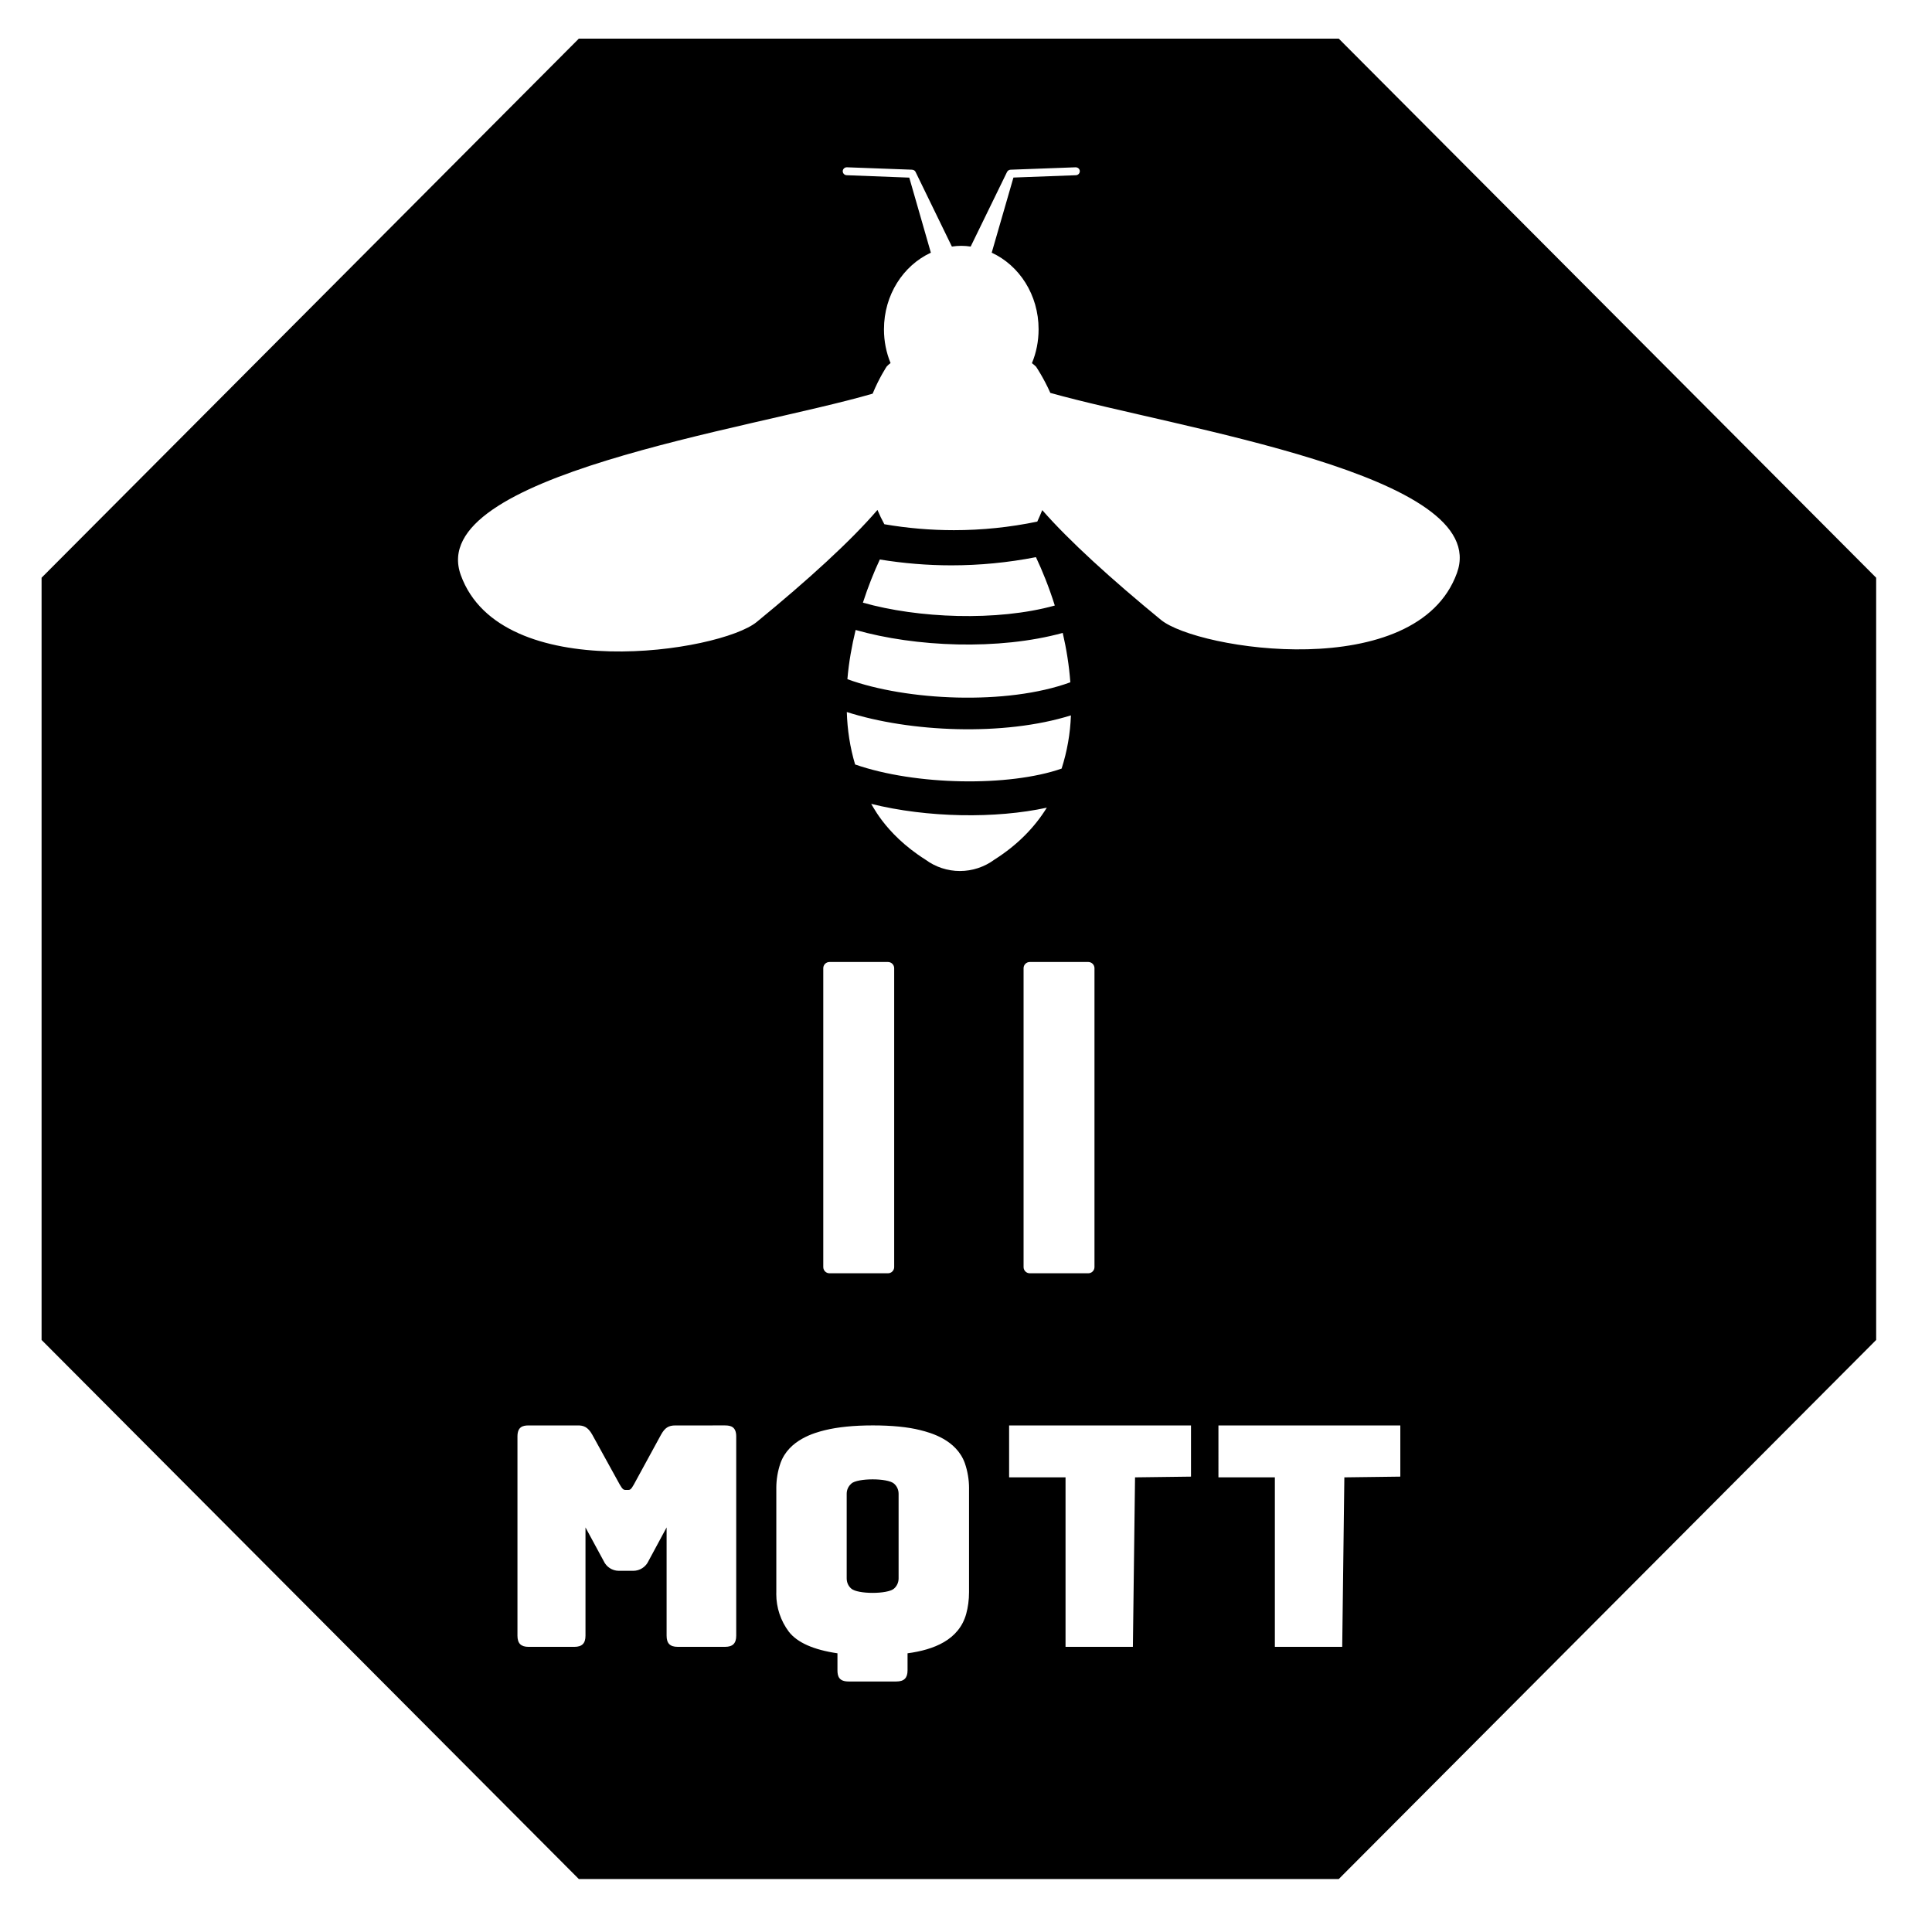 <?xml version="1.0" encoding="UTF-8" standalone="no"?>
<svg version="1.1" width="26.458mm" height="26.458mm" viewBox="0 0 75 75" id="svg165" xml:space="preserve" xmlns="http://www.w3.org/2000/svg" xmlns:svg="http://www.w3.org/2000/svg"><defs id="defs165" /><g id="layer3" style="display:inline;opacity:0.007;fill:maroon;fill-opacity:0.225" transform="translate(2.0000001e-6,-393.751)"><path d="m -2e-6,393.751 v 75 h 75 v -75 z" style="fill:maroon;fill-opacity:0.225;stroke:none;stroke-width:0.753;stroke-linecap:round;stroke-linejoin:round;stroke-dasharray:none;stroke-opacity:1" id="path154-9-7-3-8" /></g><g id="layer1" transform="translate(2.0000001e-6,-393.751)"><g id="Ebene_x0020_1" style="clip-rule:evenodd;display:inline;fill:currentColor;fill-opacity:1;fill-rule:evenodd;image-rendering:optimizeQuality;shape-rendering:geometricPrecision;text-rendering:geometricPrecision" transform="matrix(0.05,0,0,0.05,1.614,395.251)">
  <g id="g57"><path fill="currentColor" fill-rule="nonzero" d="M 417.12,0 0,418.54 v 591.8 l 417.12,418.54 h 590.01 l 417.24,-418.54 -0.01,-591.8 L 1007.13,0 Z m 211.51,1121.97 c -2.25,1.93 -3.54,4.76 -3.54,7.73 0,0.03 0,0.04 0,0.06 v 65.59 c 0,3.13 1.12,5.91 3.55,8.04 4.9,4.42 28.3,4.42 33.2,0 2.25,-1.99 3.55,-4.85 3.55,-7.86 0,-0.08 0,-0.16 0,-0.24 v -65.59 c -0.01,-0.03 -0.01,-0.04 -0.01,-0.07 0,-2.97 -1.3,-5.8 -3.54,-7.74 -4.9,-4.43 -28.36,-4.43 -33.21,0 v 0.07 z M 643.9,594.06 c 43.82,10.97 97.21,11.62 136.57,3.01 -9.4,15.18 -22.66,28.93 -40.75,40.38 -7.74,5.71 -17.11,8.8 -26.72,8.8 -9.62,0 -18.98,-3.09 -26.72,-8.8 -33.09,-20.91 -42.37,-45.26 -42.37,-43.39 z m -18.71,-71.24 c 48.94,15.67 121.93,18.92 173.99,2.59 -0.48,14.02 -2.94,27.97 -7.23,41.33 -40.75,14.22 -113.3,13.14 -160.32,-3.2 -3.98,-13.26 -6.03,-27 -6.45,-40.75 l 0.01,0.02 z m 6.84,-63.71 c 46.28,13.2 110.89,15.97 160.8,2.29 2.83,12.24 4.95,25.19 5.9,38.33 -49.42,18.08 -127.34,14.29 -173.09,-2.41 1.09,-13.14 3.44,-26.04 6.39,-38.21 z m 140,-56.53 c 4.94,10.43 10.12,23.21 14.64,37.55 -44.77,12.47 -106.43,9.88 -148.99,-2.23 4.1,-12.66 8.68,-23.99 13.14,-33.51 18.37,2.99 36.96,4.54 55.55,4.54 22.02,0 43.99,-2.13 65.59,-6.35 z M 675.78,101.77 c 1.21,0.07 2.41,0.66 2.83,1.81 l 28.15,57.86 c 2.41,-0.39 4.85,-0.58 7.29,-0.58 2.44,0 4.89,0.19 7.29,0.58 l 28.15,-57.75 c 0.49,-1.14 1.6,-1.88 2.83,-1.93 l 50.5,-1.87 c 1.69,0 3.2,1.2 3.26,2.95 0,0.03 0,0.04 0,0.07 0,1.68 -1.33,3.07 -3.01,3.13 l -48.52,1.81 -16.87,58.34 c 21.45,9.88 36.4,32.72 36.4,59.43 0,9.34 -1.81,18.32 -5.18,26.34 1.14,0.9 2.36,1.8 3.2,2.71 0,0 5.9,8.68 11.09,20.37 98.9,27.84 343.42,63.28 315.7,139.83 -31.16,86.06 -201.3,59.72 -229.81,36.4 -38.58,-31.64 -71.36,-61.41 -92.16,-85.22 -1.19,2.97 -2.5,6.02 -3.87,8.93 -21.27,4.41 -42.98,6.65 -64.74,6.65 -18.07,0 -36.17,-1.55 -53.98,-4.61 -1.97,-3.6 -3.77,-7.33 -5.36,-11.1 -20.68,24.11 -54.12,54.55 -93.72,86.97 -28.45,23.33 -198.59,49.66 -229.75,-36.34 -28.15,-77.63 223.54,-112.88 319.73,-140.91 5.06,-12.3 10.92,-21.1 10.92,-21.1 0.9,-0.98 1.91,-1.87 3,-2.65 -3.38,-8.23 -5.12,-17.08 -5.12,-25.99 0,-0.09 0,-0.19 0,-0.28 0,-26.7 15.01,-49.54 36.41,-59.43 l -16.76,-58.28 -48.58,-1.87 c -1.71,-0.03 -3.08,-1.42 -3.08,-3.14 0,-0.02 0,-0.03 0,-0.06 0.06,-1.68 1.57,-3.01 3.26,-2.95 l 50.5,1.87 z m -64.06,615.12 h 45.43 c 2.64,0 4.81,2.16 4.81,4.8 v 232.08 c 0,2.64 -2.17,4.8 -4.81,4.8 h -45.43 c -2.65,0 -4.81,-2.16 -4.81,-4.8 V 721.69 c 0,-2.64 2.16,-4.8 4.81,-4.8 z m 155.51,0 h 45.43 c 2.65,0 4.81,2.16 4.81,4.8 v 232.08 c 0,2.64 -2.16,4.8 -4.81,4.8 h -45.43 c -2.64,0 -4.81,-2.16 -4.81,-4.8 V 721.69 c 0,-2.64 2.17,-4.8 4.81,-4.8 z M 416.52,1076.7 c 4,0 7.58,1 10.99,7.11 l 21.45,38.9 c 2.11,3.7 3.11,4.1 4.41,4.1 l 2.05,0.01 c 1.3,0 2.29,-0.35 4.35,-4.11 l 21.21,-38.89 c 2.94,-5.23 5.76,-7.11 11.04,-7.11 l 38.66,-0.01 c 4.58,0 8.64,1.18 8.64,8.58 v 154.68 c 0,5.94 -2.71,8.64 -8.64,8.64 h -36.83 c -5.94,0 -8.58,-2.7 -8.58,-8.64 v -84.07 l -14.04,26.03 c -2.11,4.66 -6.76,7.66 -11.88,7.66 -0.28,0 -0.55,-0.02 -0.82,-0.03 l -9.57,0.01 c -0.24,0.01 -0.49,0.02 -0.73,0.02 -5.11,0 -9.75,-2.99 -11.84,-7.65 l -14.1,-26.03 v 84.07 c 0,5.94 -2.7,8.64 -8.64,8.64 h -35.6 c -5.88,0 -8.58,-2.7 -8.58,-8.64 v -154.68 c 0,-7.4 4,-8.58 8.58,-8.58 h 38.47 z m 265.79,3.68 c 7.89,1.96 27.93,7.35 34.51,25.61 2.15,6.22 3.26,12.8 3.26,19.41 0,0.24 -0.01,0.51 -0.01,0.75 v 80.04 c 0,6.05 -0.77,11.62 -2.2,16.84 -5.63,20.27 -25.2,27.87 -45.53,30.59 v 13.22 c 0,5.93 -2.67,8.66 -8.71,8.66 h -37.05 c -7.48,0 -8.66,-4.03 -8.66,-8.66 v -13.22 c -18.61,-2.73 -31.24,-8.36 -37.76,-16.78 -6.32,-8.43 -9.74,-18.69 -9.74,-29.22 0,-0.49 0.01,-1 0.03,-1.5 v -80.04 c 0,-0.24 -0.01,-0.5 -0.01,-0.76 0,-6.59 1.1,-13.17 3.26,-19.41 6.52,-18.2 26.67,-23.59 34.62,-25.55 9.78,-2.37 22.11,-3.68 37.05,-3.68 14.94,0 27.21,1.24 36.94,3.68 v 0.01 z m 68.88,-3.68 h 141.22 v 39.75 l -43.45,0.56 -1.67,131.59 H 795 v -131.59 h -43.81 z m 162.52,0 h 141.21 v 39.75 l -43.45,0.56 -1.66,131.59 h -52.29 v -131.59 h -43.81 z" id="path1" style="fill:currentColor;fill-opacity:1" /></g>
 </g></g><style type="text/css" id="style1">.st0{fill:none;stroke:currentColor;stroke-width:2;stroke-miterlimit:10;}.st1{fill:none;stroke:currentColor;stroke-width:2;stroke-linecap:round;stroke-miterlimit:10;}.st2{fill:none;stroke:currentColor;stroke-width:2;stroke-linecap:round;stroke-linejoin:round;stroke-miterlimit:10;}.st3{fill:none;stroke:currentColor;stroke-linecap:round;stroke-miterlimit:10;}.st4{fill:none;stroke:currentColor;stroke-width:3;stroke-linecap:round;stroke-miterlimit:10;}.st5{fill:#FFFFFF;}.st6{stroke:currentColor;stroke-width:2;stroke-miterlimit:10;}.st7{fill:none;stroke:currentColor;stroke-width:2;stroke-linejoin:round;stroke-miterlimit:10;}.st8{fill:none;}.st9{fill:none;stroke:currentColor;stroke-width:0;stroke-linecap:round;stroke-linejoin:round;}</style><style type="text/css" id="style1-5">.st0{fill:none;stroke:currentColor;stroke-width:2;stroke-miterlimit:10;}.st1{fill:none;stroke:currentColor;stroke-width:2;stroke-linecap:round;stroke-miterlimit:10;}.st2{fill:none;stroke:currentColor;stroke-width:2;stroke-linecap:round;stroke-linejoin:round;stroke-miterlimit:10;}.st3{fill:none;stroke:currentColor;stroke-linecap:round;stroke-miterlimit:10;}.st4{fill:none;stroke:currentColor;stroke-width:3;stroke-linecap:round;stroke-miterlimit:10;}.st5{fill:#FFFFFF;}.st6{stroke:currentColor;stroke-width:2;stroke-miterlimit:10;}.st7{fill:none;stroke:currentColor;stroke-width:2;stroke-linejoin:round;stroke-miterlimit:10;}.st8{fill:none;}.st9{fill:none;stroke:currentColor;stroke-width:0;stroke-linecap:round;stroke-linejoin:round;}</style></svg>
